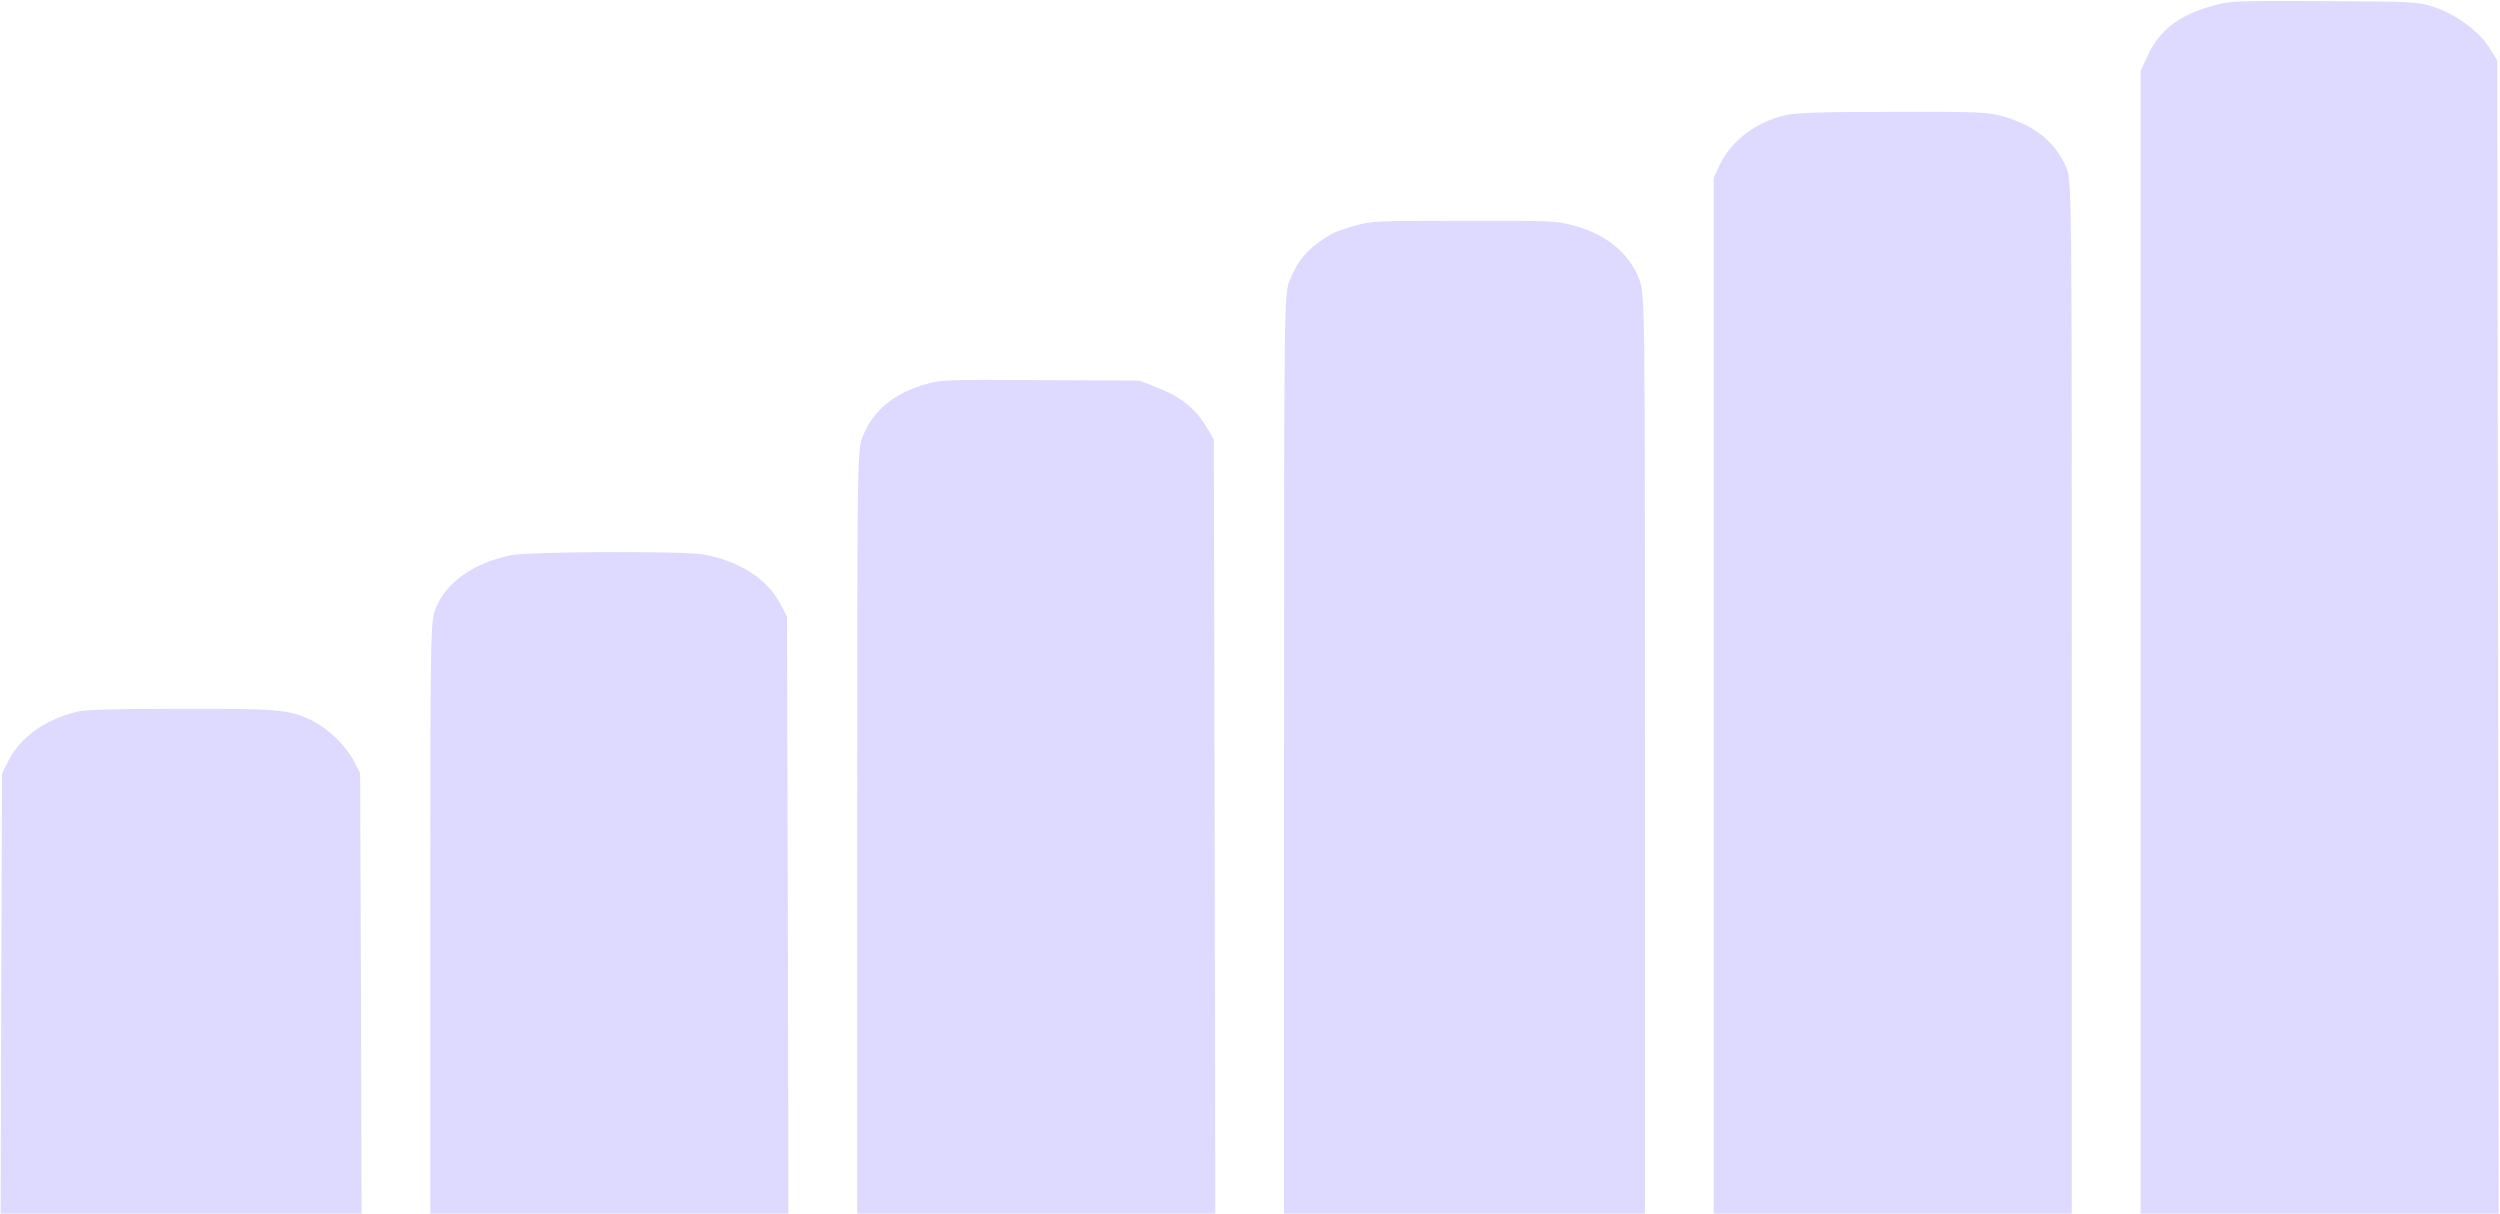 <svg width="962" height="467" viewBox="0 0 962 467" fill="none" xmlns="http://www.w3.org/2000/svg">
<path d="M851.581 2.167C838.352 5.835 830.857 11.687 826.337 21.644L823.691 27.321V247.327V467.421H892.588H961.484L961.264 245.318L960.933 23.303L957.847 18.325C953.988 12.036 944.729 5.311 936.351 2.604C930.288 0.682 928.855 0.595 894.241 0.42C859.738 0.246 858.195 0.333 851.581 2.167Z" fill="#7F70FF" fill-opacity="0.26"/>
<path d="M686.891 44.352C675.536 47.059 666.056 54.308 661.757 63.479L659.442 68.37V267.852V467.421H728.339H797.235V268.463C797.235 70.815 797.235 69.418 795.03 64.265C790.731 54.483 782.794 48.107 770.448 44.701C764.716 43.129 761.409 42.954 728.118 43.042C700.119 43.042 690.859 43.391 686.891 44.352Z" fill="#7F70FF" fill-opacity="0.26"/>
<path d="M520.877 86.973C517.019 88.109 513.051 89.506 512.059 90.205C503.681 95.183 499.712 99.55 496.405 107.585C494.091 113.087 494.091 113.611 494.091 290.298V467.421H563.538H632.986V290.472C632.986 115.096 632.986 113.437 630.781 107.498C626.923 97.366 618.104 90.117 605.317 86.711C598.813 84.964 596.168 84.877 563.097 84.964C528.925 84.964 527.492 85.052 520.877 86.973Z" fill="#7F70FF" fill-opacity="0.26"/>
<path d="M356.408 147.761C343.951 151.342 336.014 157.892 332.046 167.761C329.841 173.176 329.841 175.622 329.841 320.342V467.421H398.738H467.634L467.414 318.246L467.083 169.159L464.217 164.268C460.138 157.368 454.296 152.652 445.808 149.333L438.422 146.451L400.391 146.276C364.896 146.014 361.92 146.189 356.408 147.761Z" fill="#7F70FF" fill-opacity="0.26"/>
<path d="M196.237 213.702C182.238 216.758 171.986 223.92 167.907 233.528C165.592 238.943 165.592 239.379 165.592 353.182V467.421H234.489H303.385L303.165 352.308L302.834 237.283L300.299 232.392C295.448 222.872 284.094 215.623 270.535 213.352C262.047 211.955 202.962 212.217 196.237 213.702Z" fill="#7F70FF" fill-opacity="0.26"/>
<path d="M29.453 273.878C17.327 276.935 7.847 283.66 3.327 292.569L0.792 297.547L0.461 382.44L0.241 467.421H69.688H139.136L138.915 382.44L138.585 297.547L136.049 292.656C133.183 287.066 126.459 280.516 120.396 277.459C111.577 273.005 107.278 272.655 69.247 272.743C43.893 272.743 32.65 273.092 29.453 273.878Z" fill="#7F70FF" fill-opacity="0.26"/>
</svg>
